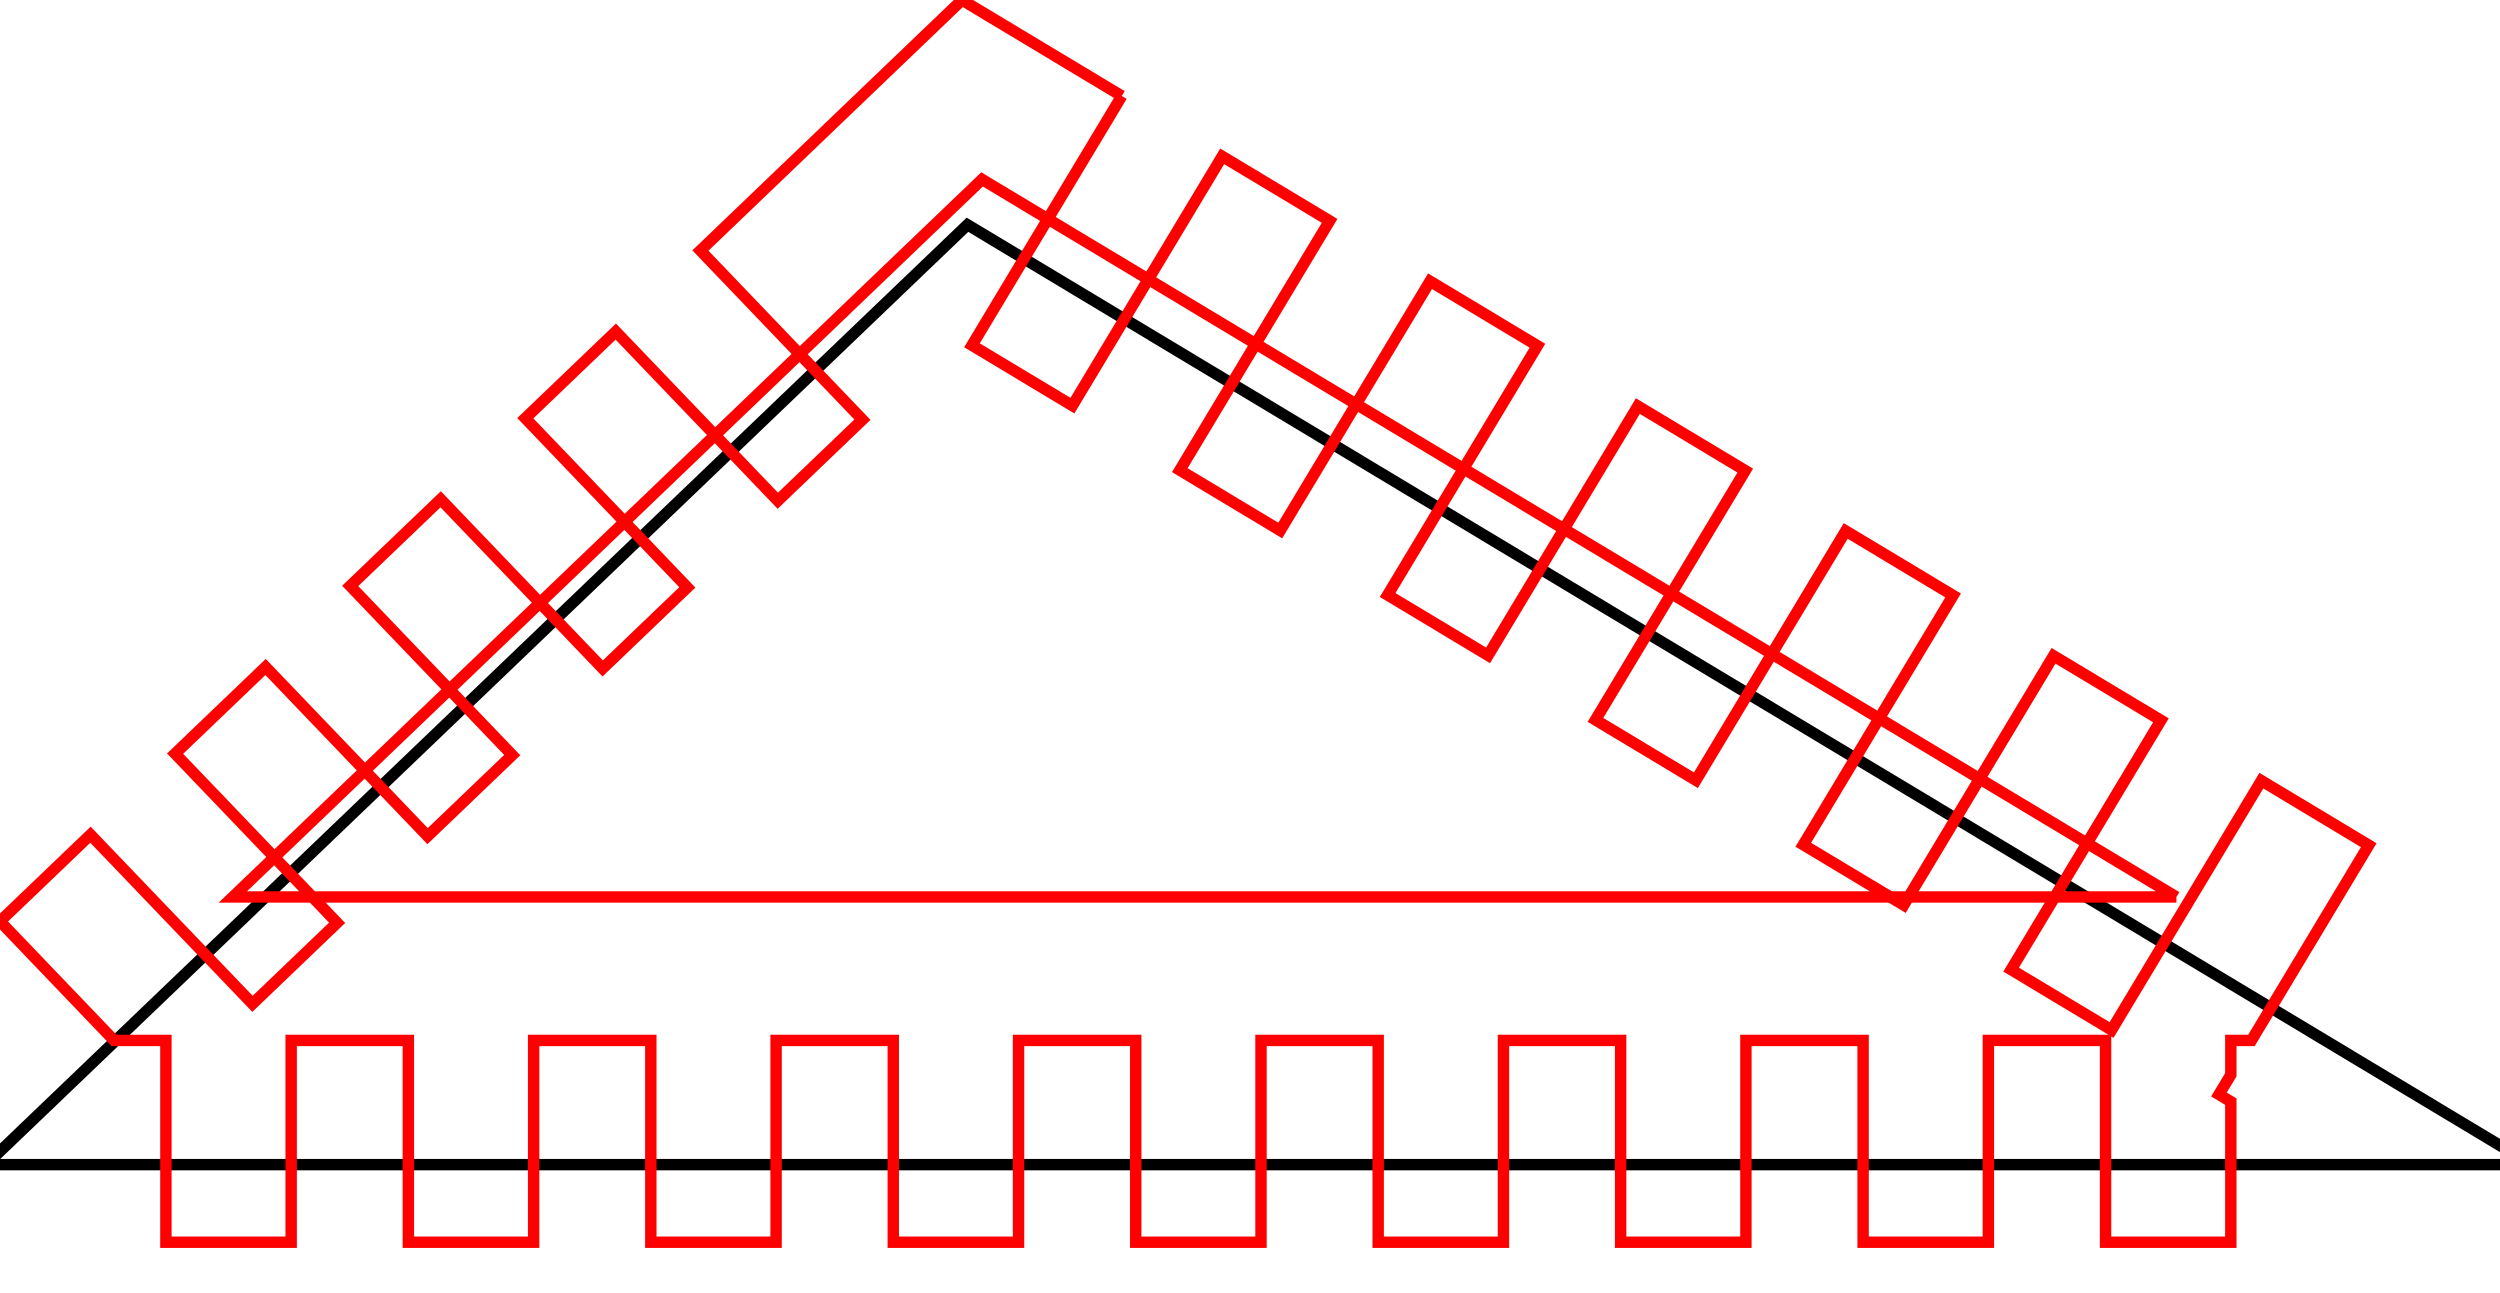 <?xml version="1.0" encoding="utf-8" ?>
<svg baseProfile="full" height="30mm" version="1.1" width="58mm" xmlns="http://www.w3.org/2000/svg" xmlns:ev="http://www.w3.org/2001/xml-events" xmlns:xlink="http://www.w3.org/1999/xlink"><defs /><polyline points="222.008,102.123 -1.221,102.123 84.832,19.707 222.008,102.123" style="fill:none;stroke:#000000" /><polyline points="98.361,8.417 85.227,30.277 94.035,35.569 107.169,13.709 116.585,19.366 103.451,41.226 112.259,46.518 125.393,24.658 134.808,30.315 121.675,52.175 130.483,57.467 143.616,35.607 153.032,41.264 139.898,63.124 148.706,68.416 161.84,46.556 171.256,52.212 158.122,74.072 166.93,79.364 180.064,57.504 189.479,63.161 176.346,85.021 185.154,90.313 198.287,68.453 207.703,74.11 197.416,91.232 195.61,91.232 195.61,94.238 194.569,95.97 195.61,96.596 195.61,108.926 184.626,108.926 184.626,91.232 174.35,91.232 174.35,108.926 163.366,108.926 163.366,91.232 153.09,91.232 153.09,108.926 142.106,108.926 142.106,91.232 131.83,91.232 131.83,108.926 120.846,108.926 120.846,91.232 110.571,91.232 110.571,108.926 99.586,108.926 99.586,91.232 89.311,91.232 89.311,108.926 78.327,108.926 78.327,91.232 68.051,91.232 68.051,108.926 57.067,108.926 57.067,91.232 46.791,91.232 46.791,108.926 35.807,108.926 35.807,91.232 25.531,91.232 25.531,108.926 14.547,108.926 14.547,91.232 10.003,91.232 0.0,80.787 7.933,73.19 22.139,88.023 29.56,80.915 15.354,66.082 23.287,58.484 37.493,73.317 44.914,66.21 30.708,51.377 38.641,43.779 52.847,58.612 60.268,51.505 46.062,36.672 53.994,29.074 68.201,43.907 75.622,36.8 61.415,21.967 69.22,14.492 84.352,0.0 98.361,8.417" style="fill:none;stroke:#ff0000" /><polyline points="190.84,78.653 20.414,78.653 86.111,15.732 190.84,78.653" style="fill:none;stroke:#ff0000" /></svg>